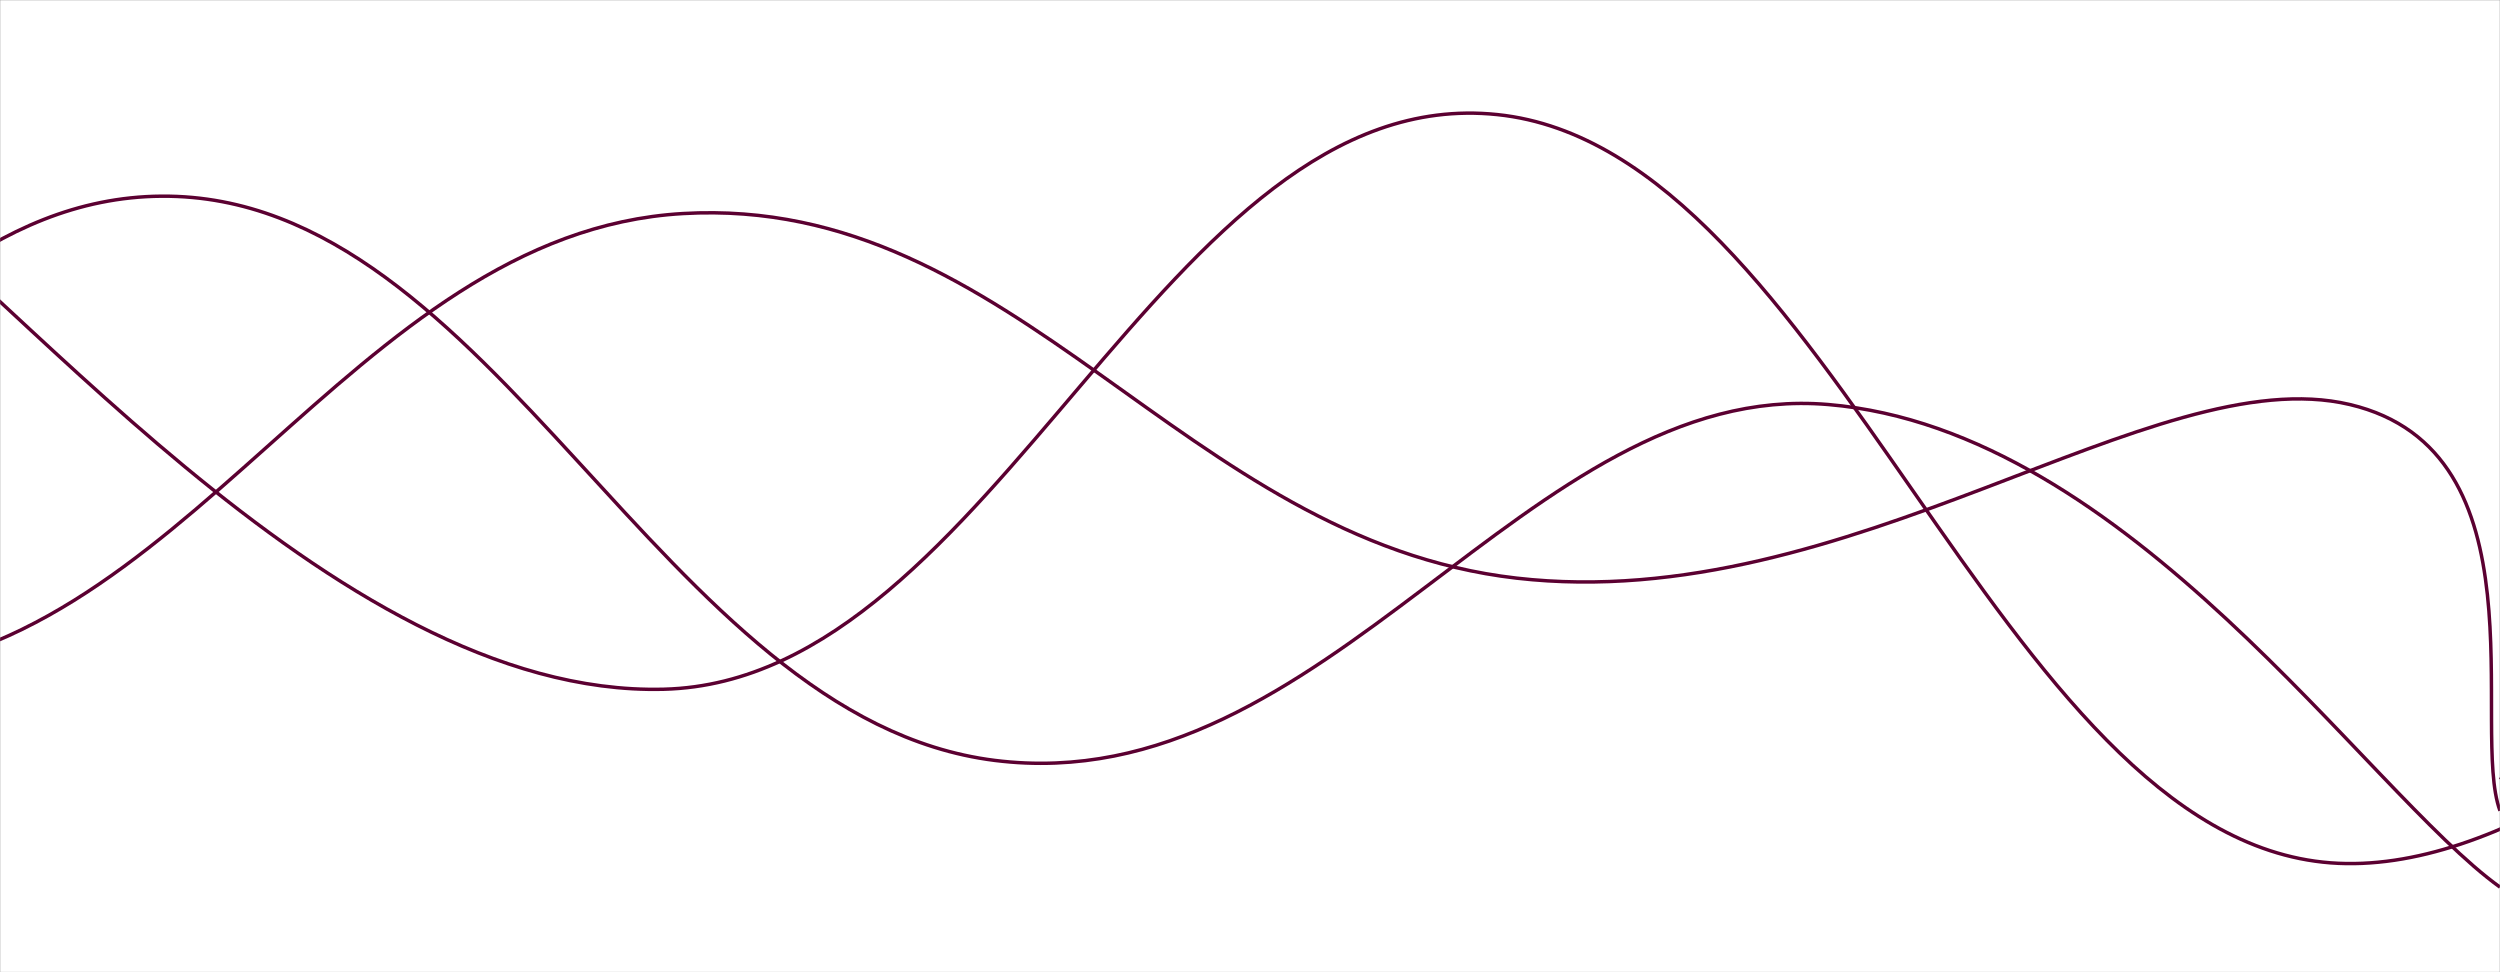 <svg xmlns="http://www.w3.org/2000/svg" version="1.1" xmlns:xlink="http://www.w3.org/1999/xlink" xmlns:svgjs="http://svgjs.dev/svgjs" width="1440" height="560" preserveAspectRatio="none" viewBox="0 0 1440 560"><rect x="0" y="0" width="1440" height="560" fill="#808080" stroke="none"/><g mask="url(&quot;#SvgjsMask1163&quot;)" fill="none"><rect width="1440" height="560" x="0" y="0" fill="rgba(255, 255, 255, 1)"></rect><path d="M -866.977,262 C -770.98,298.6 -578.98,474.8 -386.977,445 C -194.98,415.2 -98.98,114.4 93.023,113 C 285.02,111.6 381.02,414 573.023,438 C 765.02,462 879.63,218.4 1053.023,233 C 1226.42,247.6 1362.6,455.4 1440,511" stroke="rgba(91, 0, 49, 1)" stroke-width="2"></path><path d="M -566.522,149 C -470.52,196.8 -278.52,393.2 -86.522,388 C 105.48,382.8 201.48,134 393.478,123 C 585.48,112 681.48,311 873.478,333 C 1065.48,355 1240.17,206.2 1353.478,233 C 1466.78,259.8 1422.7,420.2 1440,467" stroke="rgba(91, 0, 49, 1)" stroke-width="2"></path><path d="M -97.577,91 C -1.58,152.2 190.42,402 382.423,397 C 574.42,392 670.42,46 862.423,66 C 1054.42,86 1150.42,482.4 1342.423,497 C 1534.42,511.6 1802.91,148.6 1822.423,139 C 1841.94,129.4 1516.48,387 1440,449" stroke="rgba(91, 0, 49, 1)" stroke-width="2"></path></g><defs><mask id="SvgjsMask1163"><rect width="1440" height="560" fill="#ffffff"></rect></mask></defs></svg>